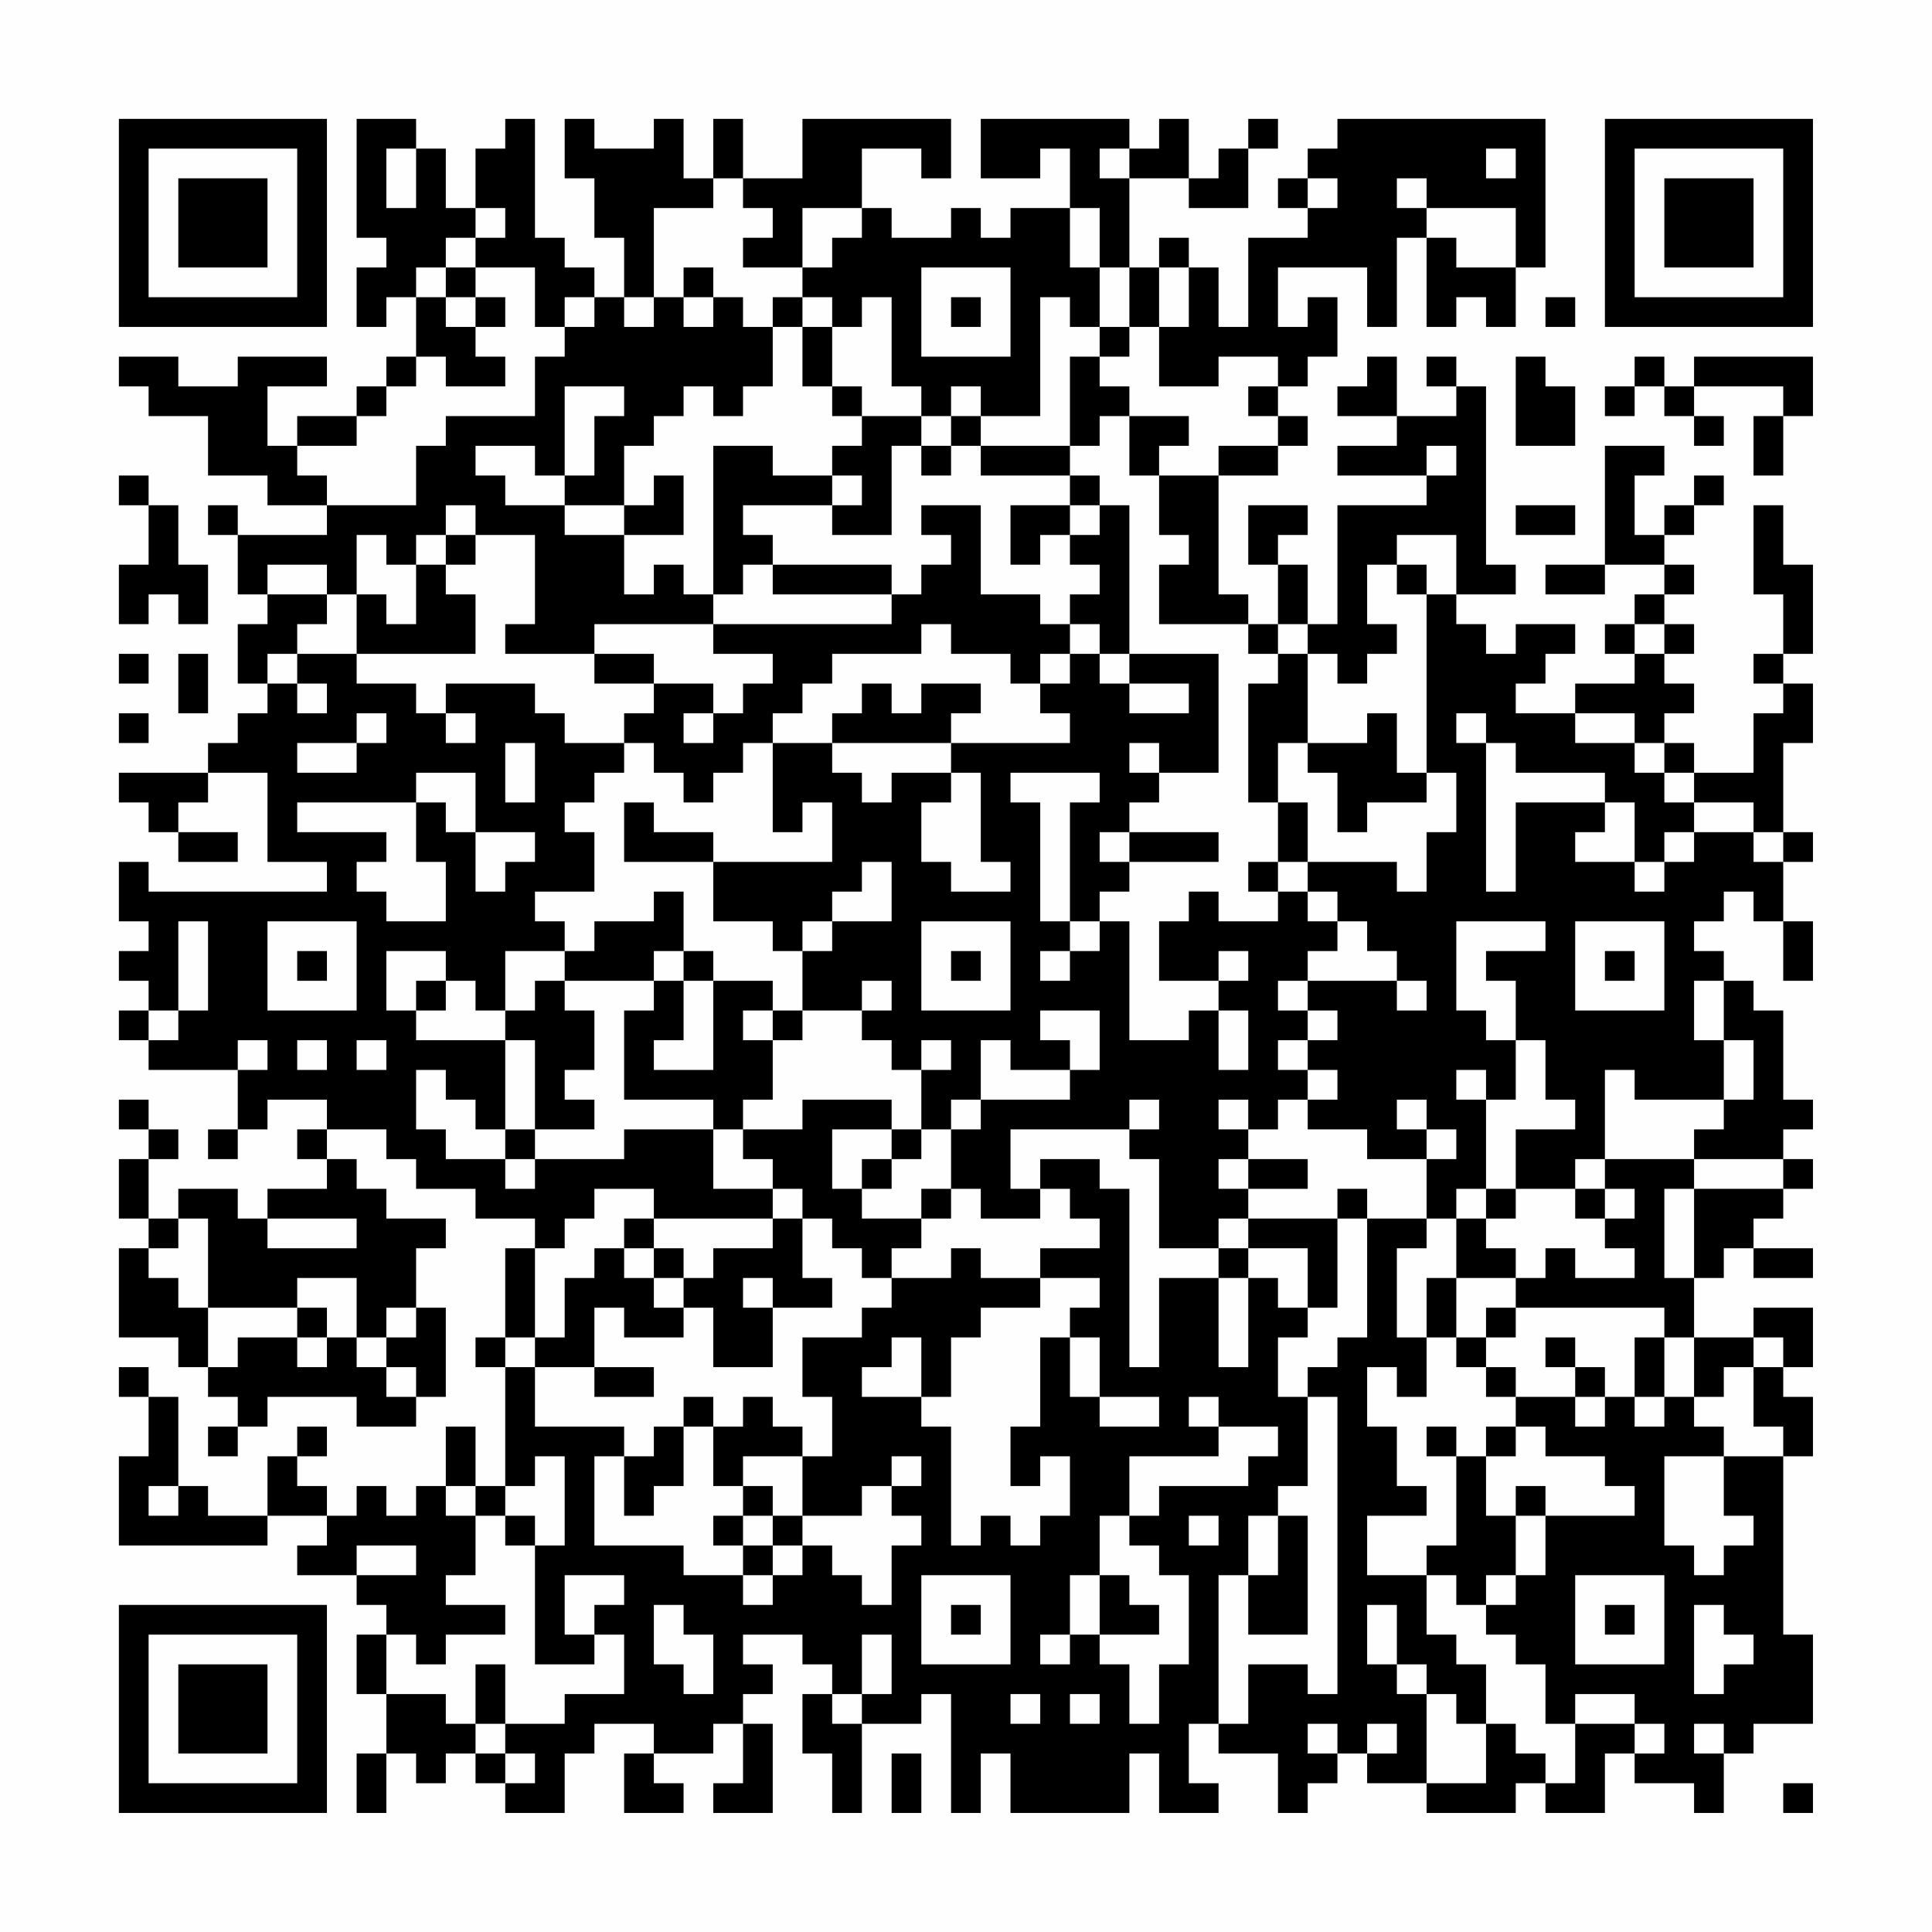<?xml version="1.0" encoding="UTF-8"?>
<svg xmlns="http://www.w3.org/2000/svg" version="1.1" width="300" height="300" viewBox="0 0 300 300"><rect x="0" y="0" width="300" height="300" fill="#fefefe"/><g transform="scale(4.615)"><g transform="translate(4,4)"><path fill-rule="evenodd" d="M8 0L8 4L9 4L9 5L8 5L8 7L9 7L9 6L10 6L10 8L9 8L9 9L8 9L8 10L6 10L6 11L5 11L5 9L7 9L7 8L4 8L4 9L2 9L2 8L0 8L0 9L1 9L1 10L3 10L3 12L5 12L5 13L7 13L7 14L4 14L4 13L3 13L3 14L4 14L4 16L5 16L5 17L4 17L4 19L5 19L5 20L4 20L4 21L3 21L3 22L0 22L0 23L1 23L1 24L2 24L2 25L4 25L4 24L2 24L2 23L3 23L3 22L5 22L5 25L7 25L7 26L1 26L1 25L0 25L0 27L1 27L1 28L0 28L0 29L1 29L1 30L0 30L0 31L1 31L1 32L4 32L4 34L3 34L3 35L4 35L4 34L5 34L5 33L7 33L7 34L6 34L6 35L7 35L7 36L5 36L5 37L4 37L4 36L2 36L2 37L1 37L1 35L2 35L2 34L1 34L1 33L0 33L0 34L1 34L1 35L0 35L0 37L1 37L1 38L0 38L0 41L2 41L2 42L3 42L3 43L4 43L4 44L3 44L3 45L4 45L4 44L5 44L5 43L8 43L8 44L10 44L10 43L11 43L11 40L10 40L10 38L11 38L11 37L9 37L9 36L8 36L8 35L7 35L7 34L9 34L9 35L10 35L10 36L12 36L12 37L14 37L14 38L13 38L13 41L12 41L12 42L13 42L13 46L12 46L12 44L11 44L11 46L10 46L10 47L9 47L9 46L8 46L8 47L7 47L7 46L6 46L6 45L7 45L7 44L6 44L6 45L5 45L5 47L3 47L3 46L2 46L2 43L1 43L1 42L0 42L0 43L1 43L1 45L0 45L0 48L5 48L5 47L7 47L7 48L6 48L6 49L8 49L8 50L9 50L9 51L8 51L8 53L9 53L9 55L8 55L8 57L9 57L9 55L10 55L10 56L11 56L11 55L12 55L12 56L13 56L13 57L15 57L15 55L16 55L16 54L18 54L18 55L17 55L17 57L19 57L19 56L18 56L18 55L20 55L20 54L21 54L21 56L20 56L20 57L22 57L22 54L21 54L21 53L22 53L22 52L21 52L21 51L23 51L23 52L24 52L24 53L23 53L23 55L24 55L24 57L25 57L25 54L27 54L27 53L28 53L28 57L29 57L29 55L30 55L30 57L34 57L34 55L35 55L35 57L37 57L37 56L36 56L36 54L37 54L37 55L39 55L39 57L40 57L40 56L41 56L41 55L42 55L42 56L44 56L44 57L47 57L47 56L48 56L48 57L50 57L50 55L51 55L51 56L53 56L53 57L54 57L54 55L55 55L55 54L57 54L57 51L56 51L56 45L57 45L57 43L56 43L56 42L57 42L57 40L55 40L55 41L53 41L53 39L54 39L54 38L55 38L55 39L57 39L57 38L55 38L55 37L56 37L56 36L57 36L57 35L56 35L56 34L57 34L57 33L56 33L56 30L55 30L55 29L54 29L54 28L53 28L53 27L54 27L54 26L55 26L55 27L56 27L56 29L57 29L57 27L56 27L56 25L57 25L57 24L56 24L56 21L57 21L57 19L56 19L56 18L57 18L57 15L56 15L56 13L55 13L55 16L56 16L56 18L55 18L55 19L56 19L56 20L55 20L55 22L53 22L53 21L52 21L52 20L53 20L53 19L52 19L52 18L53 18L53 17L52 17L52 16L53 16L53 15L52 15L52 14L53 14L53 13L54 13L54 12L53 12L53 13L52 13L52 14L51 14L51 12L52 12L52 11L50 11L50 15L48 15L48 16L50 16L50 15L52 15L52 16L51 16L51 17L50 17L50 18L51 18L51 19L49 19L49 20L47 20L47 19L48 19L48 18L49 18L49 17L47 17L47 18L46 18L46 17L45 17L45 16L47 16L47 15L46 15L46 9L45 9L45 8L44 8L44 9L45 9L45 10L43 10L43 8L42 8L42 9L41 9L41 10L43 10L43 11L41 11L41 12L44 12L44 13L41 13L41 17L40 17L40 15L39 15L39 14L40 14L40 13L38 13L38 15L39 15L39 17L38 17L38 16L37 16L37 12L39 12L39 11L40 11L40 10L39 10L39 9L40 9L40 8L41 8L41 6L40 6L40 7L39 7L39 5L42 5L42 7L43 7L43 4L44 4L44 7L45 7L45 6L46 6L46 7L47 7L47 5L48 5L48 0L41 0L41 1L40 1L40 2L39 2L39 3L40 3L40 4L38 4L38 7L37 7L37 5L36 5L36 4L35 4L35 5L34 5L34 2L36 2L36 3L38 3L38 1L39 1L39 0L38 0L38 1L37 1L37 2L36 2L36 0L35 0L35 1L34 1L34 0L29 0L29 2L31 2L31 1L32 1L32 3L30 3L30 4L29 4L29 3L28 3L28 4L26 4L26 3L25 3L25 1L27 1L27 2L28 2L28 0L23 0L23 2L21 2L21 0L20 0L20 2L19 2L19 0L18 0L18 1L16 1L16 0L15 0L15 2L16 2L16 4L17 4L17 6L16 6L16 5L15 5L15 4L14 4L14 0L13 0L13 1L12 1L12 3L11 3L11 1L10 1L10 0ZM9 1L9 3L10 3L10 1ZM33 1L33 2L34 2L34 1ZM46 1L46 2L47 2L47 1ZM20 2L20 3L18 3L18 6L17 6L17 7L18 7L18 6L19 6L19 7L20 7L20 6L21 6L21 7L22 7L22 9L21 9L21 10L20 10L20 9L19 9L19 10L18 10L18 11L17 11L17 13L15 13L15 12L16 12L16 10L17 10L17 9L15 9L15 12L14 12L14 11L12 11L12 12L13 12L13 13L15 13L15 14L17 14L17 16L18 16L18 15L19 15L19 16L20 16L20 17L16 17L16 18L13 18L13 17L14 17L14 14L12 14L12 13L11 13L11 14L10 14L10 15L9 15L9 14L8 14L8 16L7 16L7 15L5 15L5 16L7 16L7 17L6 17L6 18L5 18L5 19L6 19L6 20L7 20L7 19L6 19L6 18L8 18L8 19L10 19L10 20L11 20L11 21L12 21L12 20L11 20L11 19L14 19L14 20L15 20L15 21L17 21L17 22L16 22L16 23L15 23L15 24L16 24L16 26L14 26L14 27L15 27L15 28L13 28L13 30L12 30L12 29L11 29L11 28L9 28L9 30L10 30L10 31L13 31L13 34L12 34L12 33L11 33L11 32L10 32L10 34L11 34L11 35L13 35L13 36L14 36L14 35L17 35L17 34L20 34L20 36L22 36L22 37L18 37L18 36L16 36L16 37L15 37L15 38L14 38L14 41L13 41L13 42L14 42L14 44L17 44L17 45L16 45L16 48L19 48L19 49L21 49L21 50L22 50L22 49L23 49L23 48L24 48L24 49L25 49L25 50L26 50L26 48L27 48L27 47L26 47L26 46L27 46L27 45L26 45L26 46L25 46L25 47L23 47L23 45L24 45L24 43L23 43L23 41L25 41L25 40L26 40L26 39L28 39L28 38L29 38L29 39L31 39L31 40L29 40L29 41L28 41L28 43L27 43L27 41L26 41L26 42L25 42L25 43L27 43L27 44L28 44L28 48L29 48L29 47L30 47L30 48L31 48L31 47L32 47L32 45L31 45L31 46L30 46L30 44L31 44L31 41L32 41L32 43L33 43L33 44L35 44L35 43L33 43L33 41L32 41L32 40L33 40L33 39L31 39L31 38L33 38L33 37L32 37L32 36L31 36L31 35L33 35L33 36L34 36L34 42L35 42L35 39L37 39L37 42L38 42L38 39L39 39L39 40L40 40L40 41L39 41L39 43L40 43L40 46L39 46L39 47L38 47L38 49L37 49L37 54L38 54L38 52L40 52L40 53L41 53L41 43L40 43L40 42L41 42L41 41L42 41L42 37L44 37L44 38L43 38L43 41L44 41L44 43L43 43L43 42L42 42L42 44L43 44L43 46L44 46L44 47L42 47L42 49L44 49L44 51L45 51L45 52L46 52L46 54L45 54L45 53L44 53L44 52L43 52L43 50L42 50L42 52L43 52L43 53L44 53L44 56L46 56L46 54L47 54L47 55L48 55L48 56L49 56L49 54L51 54L51 55L52 55L52 54L51 54L51 53L49 53L49 54L48 54L48 52L47 52L47 51L46 51L46 50L47 50L47 49L48 49L48 47L51 47L51 46L50 46L50 45L48 45L48 44L47 44L47 43L49 43L49 44L50 44L50 43L51 43L51 44L52 44L52 43L53 43L53 44L54 44L54 45L52 45L52 48L53 48L53 49L54 49L54 48L55 48L55 47L54 47L54 45L56 45L56 44L55 44L55 42L56 42L56 41L55 41L55 42L54 42L54 43L53 43L53 41L52 41L52 40L47 40L47 39L48 39L48 38L49 38L49 39L51 39L51 38L50 38L50 37L51 37L51 36L50 36L50 35L53 35L53 36L52 36L52 39L53 39L53 36L56 36L56 35L53 35L53 34L54 34L54 33L55 33L55 31L54 31L54 29L53 29L53 31L54 31L54 33L51 33L51 32L50 32L50 35L49 35L49 36L47 36L47 34L49 34L49 33L48 33L48 31L47 31L47 29L46 29L46 28L48 28L48 27L45 27L45 30L46 30L46 31L47 31L47 33L46 33L46 32L45 32L45 33L46 33L46 36L45 36L45 37L44 37L44 35L45 35L45 34L44 34L44 33L43 33L43 34L44 34L44 35L42 35L42 34L40 34L40 33L41 33L41 32L40 32L40 31L41 31L41 30L40 30L40 29L43 29L43 30L44 30L44 29L43 29L43 28L42 28L42 27L41 27L41 26L40 26L40 25L43 25L43 26L44 26L44 24L45 24L45 22L44 22L44 16L45 16L45 14L43 14L43 15L42 15L42 17L43 17L43 18L42 18L42 19L41 19L41 18L40 18L40 17L39 17L39 18L38 18L38 17L35 17L35 15L36 15L36 14L35 14L35 12L37 12L37 11L39 11L39 10L38 10L38 9L39 9L39 8L37 8L37 9L35 9L35 7L36 7L36 5L35 5L35 7L34 7L34 5L33 5L33 3L32 3L32 5L33 5L33 7L32 7L32 6L31 6L31 10L29 10L29 9L28 9L28 10L27 10L27 9L26 9L26 6L25 6L25 7L24 7L24 6L23 6L23 5L24 5L24 4L25 4L25 3L23 3L23 5L21 5L21 4L22 4L22 3L21 3L21 2ZM40 2L40 3L41 3L41 2ZM43 2L43 3L44 3L44 4L45 4L45 5L47 5L47 3L44 3L44 2ZM12 3L12 4L11 4L11 5L10 5L10 6L11 6L11 7L12 7L12 8L13 8L13 9L11 9L11 8L10 8L10 9L9 9L9 10L8 10L8 11L6 11L6 12L7 12L7 13L10 13L10 11L11 11L11 10L14 10L14 8L15 8L15 7L16 7L16 6L15 6L15 7L14 7L14 5L12 5L12 4L13 4L13 3ZM11 5L11 6L12 6L12 7L13 7L13 6L12 6L12 5ZM19 5L19 6L20 6L20 5ZM27 5L27 8L30 8L30 5ZM22 6L22 7L23 7L23 9L24 9L24 10L25 10L25 11L24 11L24 12L22 12L22 11L20 11L20 16L21 16L21 15L22 15L22 16L26 16L26 17L20 17L20 18L22 18L22 19L21 19L21 20L20 20L20 19L18 19L18 18L16 18L16 19L18 19L18 20L17 20L17 21L18 21L18 22L19 22L19 23L20 23L20 22L21 22L21 21L22 21L22 24L23 24L23 23L24 23L24 25L20 25L20 24L18 24L18 23L17 23L17 25L20 25L20 27L22 27L22 28L23 28L23 30L22 30L22 29L20 29L20 28L19 28L19 26L18 26L18 27L16 27L16 28L15 28L15 29L14 29L14 30L13 30L13 31L14 31L14 34L13 34L13 35L14 35L14 34L16 34L16 33L15 33L15 32L16 32L16 30L15 30L15 29L18 29L18 30L17 30L17 33L20 33L20 34L21 34L21 35L22 35L22 36L23 36L23 37L22 37L22 38L20 38L20 39L19 39L19 38L18 38L18 37L17 37L17 38L16 38L16 39L15 39L15 41L14 41L14 42L16 42L16 43L18 43L18 42L16 42L16 40L17 40L17 41L19 41L19 40L20 40L20 42L22 42L22 40L24 40L24 39L23 39L23 37L24 37L24 38L25 38L25 39L26 39L26 38L27 38L27 37L28 37L28 36L29 36L29 37L31 37L31 36L30 36L30 34L34 34L34 35L35 35L35 38L37 38L37 39L38 39L38 38L40 38L40 40L41 40L41 37L42 37L42 36L41 36L41 37L38 37L38 36L40 36L40 35L38 35L38 34L39 34L39 33L40 33L40 32L39 32L39 31L40 31L40 30L39 30L39 29L40 29L40 28L41 28L41 27L40 27L40 26L39 26L39 25L40 25L40 23L39 23L39 21L40 21L40 22L41 22L41 24L42 24L42 23L44 23L44 22L43 22L43 20L42 20L42 21L40 21L40 18L39 18L39 19L38 19L38 23L39 23L39 25L38 25L38 26L39 26L39 27L37 27L37 26L36 26L36 27L35 27L35 29L37 29L37 30L36 30L36 31L34 31L34 27L33 27L33 26L34 26L34 25L37 25L37 24L34 24L34 23L35 23L35 22L37 22L37 18L34 18L34 13L33 13L33 12L32 12L32 11L33 11L33 10L34 10L34 12L35 12L35 11L36 11L36 10L34 10L34 9L33 9L33 8L34 8L34 7L33 7L33 8L32 8L32 11L29 11L29 10L28 10L28 11L27 11L27 10L25 10L25 9L24 9L24 7L23 7L23 6ZM28 6L28 7L29 7L29 6ZM48 6L48 7L49 7L49 6ZM47 8L47 11L49 11L49 9L48 9L48 8ZM51 8L51 9L50 9L50 10L51 10L51 9L52 9L52 10L53 10L53 11L54 11L54 10L53 10L53 9L56 9L56 10L55 10L55 12L56 12L56 10L57 10L57 8L53 8L53 9L52 9L52 8ZM26 11L26 14L24 14L24 13L25 13L25 12L24 12L24 13L21 13L21 14L22 14L22 15L26 15L26 16L27 16L27 15L28 15L28 14L27 14L27 13L29 13L29 16L31 16L31 17L32 17L32 18L31 18L31 19L30 19L30 18L28 18L28 17L27 17L27 18L24 18L24 19L23 19L23 20L22 20L22 21L24 21L24 22L25 22L25 23L26 23L26 22L28 22L28 23L27 23L27 25L28 25L28 26L30 26L30 25L29 25L29 22L28 22L28 21L32 21L32 20L31 20L31 19L32 19L32 18L33 18L33 19L34 19L34 20L36 20L36 19L34 19L34 18L33 18L33 17L32 17L32 16L33 16L33 15L32 15L32 14L33 14L33 13L32 13L32 12L29 12L29 11L28 11L28 12L27 12L27 11ZM44 11L44 12L45 12L45 11ZM0 12L0 13L1 13L1 15L0 15L0 17L1 17L1 16L2 16L2 17L3 17L3 15L2 15L2 13L1 13L1 12ZM18 12L18 13L17 13L17 14L19 14L19 12ZM30 13L30 15L31 15L31 14L32 14L32 13ZM47 13L47 14L49 14L49 13ZM11 14L11 15L10 15L10 17L9 17L9 16L8 16L8 18L12 18L12 16L11 16L11 15L12 15L12 14ZM43 15L43 16L44 16L44 15ZM51 17L51 18L52 18L52 17ZM0 18L0 19L1 19L1 18ZM2 18L2 20L3 20L3 18ZM25 19L25 20L24 20L24 21L28 21L28 20L29 20L29 19L27 19L27 20L26 20L26 19ZM0 20L0 21L1 21L1 20ZM8 20L8 21L6 21L6 22L8 22L8 21L9 21L9 20ZM19 20L19 21L20 21L20 20ZM45 20L45 21L46 21L46 26L47 26L47 23L50 23L50 24L49 24L49 25L51 25L51 26L52 26L52 25L53 25L53 24L55 24L55 25L56 25L56 24L55 24L55 23L53 23L53 22L52 22L52 21L51 21L51 20L49 20L49 21L51 21L51 22L52 22L52 23L53 23L53 24L52 24L52 25L51 25L51 23L50 23L50 22L47 22L47 21L46 21L46 20ZM13 21L13 23L14 23L14 21ZM34 21L34 22L35 22L35 21ZM10 22L10 23L6 23L6 24L9 24L9 25L8 25L8 26L9 26L9 27L11 27L11 25L10 25L10 23L11 23L11 24L12 24L12 26L13 26L13 25L14 25L14 24L12 24L12 22ZM30 22L30 23L31 23L31 27L32 27L32 28L31 28L31 29L32 29L32 28L33 28L33 27L32 27L32 23L33 23L33 22ZM33 24L33 25L34 25L34 24ZM25 25L25 26L24 26L24 27L23 27L23 28L24 28L24 27L26 27L26 25ZM2 27L2 30L1 30L1 31L2 31L2 30L3 30L3 27ZM5 27L5 30L8 30L8 27ZM27 27L27 30L30 30L30 27ZM49 27L49 30L52 30L52 27ZM6 28L6 29L7 29L7 28ZM18 28L18 29L19 29L19 31L18 31L18 32L20 32L20 29L19 29L19 28ZM28 28L28 29L29 29L29 28ZM37 28L37 29L38 29L38 28ZM50 28L50 29L51 29L51 28ZM10 29L10 30L11 30L11 29ZM25 29L25 30L23 30L23 31L22 31L22 30L21 30L21 31L22 31L22 33L21 33L21 34L23 34L23 33L26 33L26 34L24 34L24 36L25 36L25 37L27 37L27 36L28 36L28 34L29 34L29 33L32 33L32 32L33 32L33 30L31 30L31 31L32 31L32 32L30 32L30 31L29 31L29 33L28 33L28 34L27 34L27 32L28 32L28 31L27 31L27 32L26 32L26 31L25 31L25 30L26 30L26 29ZM37 30L37 32L38 32L38 30ZM4 31L4 32L5 32L5 31ZM6 31L6 32L7 32L7 31ZM8 31L8 32L9 32L9 31ZM34 33L34 34L35 34L35 33ZM37 33L37 34L38 34L38 33ZM26 34L26 35L25 35L25 36L26 36L26 35L27 35L27 34ZM37 35L37 36L38 36L38 35ZM46 36L46 37L45 37L45 39L44 39L44 41L45 41L45 42L46 42L46 43L47 43L47 42L46 42L46 41L47 41L47 40L46 40L46 41L45 41L45 39L47 39L47 38L46 38L46 37L47 37L47 36ZM49 36L49 37L50 37L50 36ZM2 37L2 38L1 38L1 39L2 39L2 40L3 40L3 42L4 42L4 41L6 41L6 42L7 42L7 41L8 41L8 42L9 42L9 43L10 43L10 42L9 42L9 41L10 41L10 40L9 40L9 41L8 41L8 39L6 39L6 40L3 40L3 37ZM5 37L5 38L8 38L8 37ZM37 37L37 38L38 38L38 37ZM17 38L17 39L18 39L18 40L19 40L19 39L18 39L18 38ZM21 39L21 40L22 40L22 39ZM6 40L6 41L7 41L7 40ZM48 41L48 42L49 42L49 43L50 43L50 42L49 42L49 41ZM51 41L51 43L52 43L52 41ZM19 43L19 44L18 44L18 45L17 45L17 47L18 47L18 46L19 46L19 44L20 44L20 46L21 46L21 47L20 47L20 48L21 48L21 49L22 49L22 48L23 48L23 47L22 47L22 46L21 46L21 45L23 45L23 44L22 44L22 43L21 43L21 44L20 44L20 43ZM36 43L36 44L37 44L37 45L34 45L34 47L33 47L33 49L32 49L32 51L31 51L31 52L32 52L32 51L33 51L33 52L34 52L34 54L35 54L35 52L36 52L36 49L35 49L35 48L34 48L34 47L35 47L35 46L38 46L38 45L39 45L39 44L37 44L37 43ZM44 44L44 45L45 45L45 48L44 48L44 49L45 49L45 50L46 50L46 49L47 49L47 47L48 47L48 46L47 46L47 47L46 47L46 45L47 45L47 44L46 44L46 45L45 45L45 44ZM14 45L14 46L13 46L13 47L12 47L12 46L11 46L11 47L12 47L12 49L11 49L11 50L13 50L13 51L11 51L11 52L10 52L10 51L9 51L9 53L11 53L11 54L12 54L12 55L13 55L13 56L14 56L14 55L13 55L13 54L15 54L15 53L17 53L17 51L16 51L16 50L17 50L17 49L15 49L15 51L16 51L16 52L14 52L14 48L15 48L15 45ZM1 46L1 47L2 47L2 46ZM13 47L13 48L14 48L14 47ZM21 47L21 48L22 48L22 47ZM36 47L36 48L37 48L37 47ZM39 47L39 49L38 49L38 51L40 51L40 47ZM8 48L8 49L10 49L10 48ZM27 49L27 52L30 52L30 49ZM33 49L33 51L35 51L35 50L34 50L34 49ZM49 49L49 52L52 52L52 49ZM18 50L18 52L19 52L19 53L20 53L20 51L19 51L19 50ZM28 50L28 51L29 51L29 50ZM50 50L50 51L51 51L51 50ZM53 50L53 53L54 53L54 52L55 52L55 51L54 51L54 50ZM25 51L25 53L24 53L24 54L25 54L25 53L26 53L26 51ZM12 52L12 54L13 54L13 52ZM30 53L30 54L31 54L31 53ZM32 53L32 54L33 54L33 53ZM40 54L40 55L41 55L41 54ZM42 54L42 55L43 55L43 54ZM53 54L53 55L54 55L54 54ZM26 55L26 57L27 57L27 55ZM56 56L56 57L57 57L57 56ZM0 0L0 7L7 7L7 0ZM1 1L1 6L6 6L6 1ZM2 2L2 5L5 5L5 2ZM50 0L50 7L57 7L57 0ZM51 1L51 6L56 6L56 1ZM52 2L52 5L55 5L55 2ZM0 50L0 57L7 57L7 50ZM1 51L1 56L6 56L6 51ZM2 52L2 55L5 55L5 52Z" fill="#000000"/></g></g></svg>
